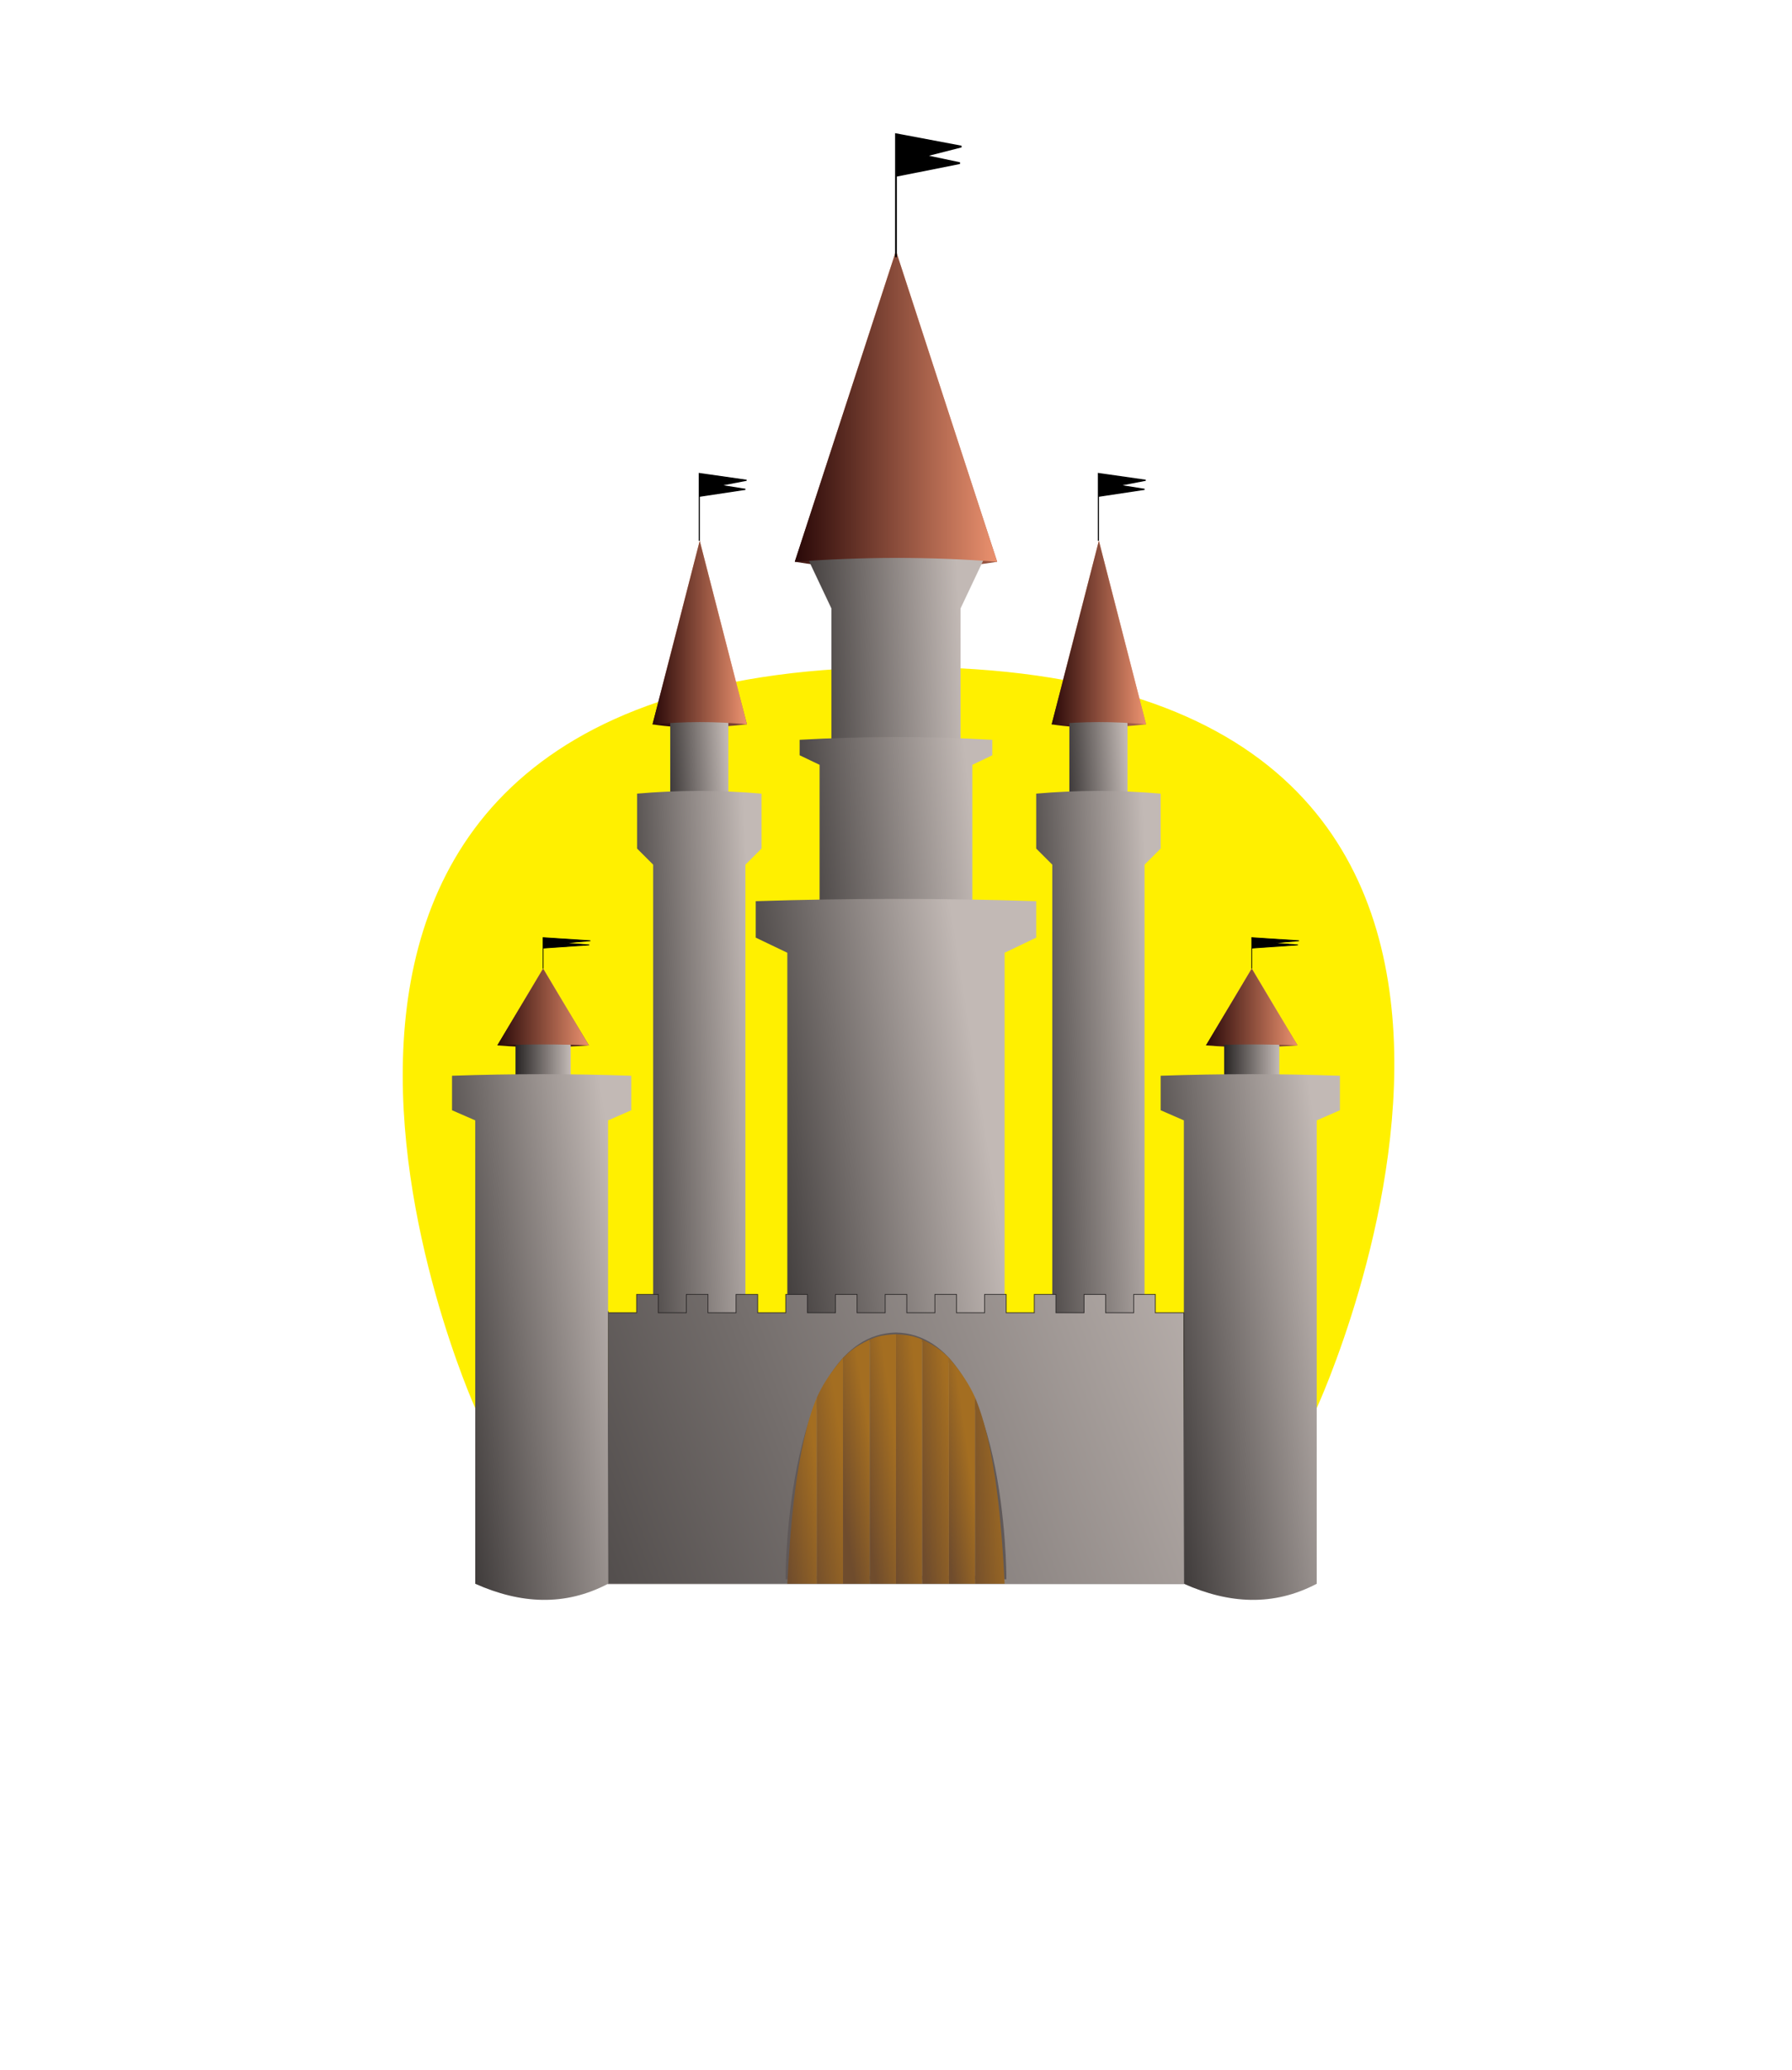 <?xml version="1.0" encoding="UTF-8" standalone="no"?>
<!-- Created with Inkscape (http://www.inkscape.org/) -->

<svg
   xmlns:dc="http://purl.org/dc/elements/1.1/"
   xmlns:cc="http://creativecommons.org/ns#"
   xmlns:rdf="http://www.w3.org/1999/02/22-rdf-syntax-ns#"
   xmlns:svg="http://www.w3.org/2000/svg"
   xmlns="http://www.w3.org/2000/svg"
   xmlns:xlink="http://www.w3.org/1999/xlink"
   xmlns:sodipodi="http://sodipodi.sourceforge.net/DTD/sodipodi-0.dtd"
   xmlns:inkscape="http://www.inkscape.org/namespaces/inkscape"
   width="143.933mm"
   height="166.229mm"
   viewBox="0 0 510 589"
   id="svg2"
   version="1.1"
   inkscape:version="0.91 r13725"
   sodipodi:docname="Phoenix capital city.svg">
  <defs
     id="defs4">
    <linearGradient
       inkscape:collect="always"
       id="linearGradient4359">
      <stop
         style="stop-color:#262323;stop-opacity:1"
         offset="0"
         id="stop4361" />
      <stop
         style="stop-color:#c2b9b5;stop-opacity:1"
         offset="1"
         id="stop4363" />
    </linearGradient>
    <linearGradient
       inkscape:collect="always"
       id="linearGradient4333">
      <stop
         style="stop-color:#260606;stop-opacity:1"
         offset="0"
         id="stop4335" />
      <stop
         style="stop-color:#ee9370;stop-opacity:1"
         offset="1"
         id="stop4337" />
    </linearGradient>
    <inkscape:perspective
       sodipodi:type="inkscape:persp3d"
       inkscape:vp_x="0 : 294.49998 : 1"
       inkscape:vp_y="0 : 1000 : 0"
       inkscape:vp_z="510 : 294.49998 : 1"
       inkscape:persp3d-origin="255 : 196.33332 : 1"
       id="perspective4140" />
    <linearGradient
       inkscape:collect="always"
       xlink:href="#linearGradient4333"
       id="linearGradient4339"
       x1="230.462"
       y1="114.913"
       x2="279.524"
       y2="114.913"
       gradientUnits="userSpaceOnUse"
       gradientTransform="matrix(1.206,0,0,1,-52.55,-2e-6)" />
    <linearGradient
       inkscape:collect="always"
       xlink:href="#linearGradient4359"
       id="linearGradient4347"
       x1="226.58"
       y1="193.632"
       x2="270.732"
       y2="191.797"
       gradientUnits="userSpaceOnUse"
       gradientTransform="matrix(1.206,0,0,1,-52.55,-2e-6)" />
    <linearGradient
       inkscape:collect="always"
       xlink:href="#linearGradient4359"
       id="linearGradient4349"
       x1="221.9"
       y1="243.262"
       x2="273.518"
       y2="238.774"
       gradientUnits="userSpaceOnUse"
       gradientTransform="matrix(1.206,0,0,1,-52.55,-2e-6)" />
    <linearGradient
       inkscape:collect="always"
       xlink:href="#linearGradient4359"
       id="linearGradient4351"
       x1="216.318"
       y1="364.686"
       x2="280.681"
       y2="356.412"
       gradientUnits="userSpaceOnUse"
       gradientTransform="matrix(1.206,0,0,1,-52.55,-2e-6)" />
    <linearGradient
       inkscape:collect="always"
       xlink:href="#linearGradient4359"
       id="linearGradient4443"
       x1="276.264"
       y1="336.221"
       x2="322.398"
       y2="333.776"
       gradientUnits="userSpaceOnUse"
       gradientTransform="translate(8.427,-3.489868e-6)" />
    <linearGradient
       inkscape:collect="always"
       xlink:href="#linearGradient4359"
       id="linearGradient4451"
       x1="292.245"
       y1="217.047"
       x2="312.462"
       y2="215.824"
       gradientUnits="userSpaceOnUse"
       gradientTransform="translate(8.427,-3.489868e-6)" />
    <linearGradient
       inkscape:collect="always"
       xlink:href="#linearGradient4359"
       id="linearGradient4551"
       x1="295.913"
       y1="215.824"
       x2="312.462"
       y2="215.824"
       gradientUnits="userSpaceOnUse"
       gradientTransform="translate(1.772,0)" />
    <linearGradient
       inkscape:collect="always"
       xlink:href="#linearGradient4359"
       id="linearGradient4443-4"
       x1="275.788"
       y1="336.695"
       x2="322.398"
       y2="333.776"
       gradientUnits="userSpaceOnUse"
       gradientTransform="matrix(1.44,0,0,0.628,-82.245,164.191)" />
    <linearGradient
       inkscape:collect="always"
       xlink:href="#linearGradient4359"
       id="linearGradient4451-9"
       x1="295.913"
       y1="215.824"
       x2="312.462"
       y2="215.824"
       gradientUnits="userSpaceOnUse"
       gradientTransform="matrix(0.949,0,0,0.426,67.475,209.691)" />
    <linearGradient
       inkscape:collect="always"
       xlink:href="#linearGradient4359"
       id="linearGradient4768"
       x1="285.977"
       y1="333.776"
       x2="322.398"
       y2="333.776"
       gradientUnits="userSpaceOnUse"
       gradientTransform="matrix(1,0,0,0.263,47.474,189.827)" />
    <linearGradient
       inkscape:collect="always"
       xlink:href="#linearGradient4359"
       id="linearGradient4770"
       x1="295.913"
       y1="215.824"
       x2="312.462"
       y2="215.824"
       gradientUnits="userSpaceOnUse"
       gradientTransform="matrix(0.949,0,0,0.412,62.892,156.137)" />
    <linearGradient
       gradientTransform="translate(0,-2.4907713e-6)"
       inkscape:collect="always"
       xlink:href="#linearGradient4359"
       id="linearGradient4941"
       x1="90.99"
       y1="469.183"
       x2="362.214"
       y2="365.99"
       gradientUnits="userSpaceOnUse" />
    <linearGradient
       gradientTransform="translate(0,-2.4907713e-6)"
       inkscape:collect="always"
       xlink:href="#linearGradient4992"
       id="linearGradient5020"
       x1="220.055"
       y1="421.767"
       x2="233"
       y2="419.804"
       gradientUnits="userSpaceOnUse" />
    <linearGradient
       id="linearGradient4992"
       inkscape:collect="always">
      <stop
         id="stop4994"
         offset="0"
         style="stop-color:#6f4c2d;stop-opacity:1" />
      <stop
         id="stop4996"
         offset="1"
         style="stop-color:#a46e21;stop-opacity:1" />
    </linearGradient>
    <linearGradient
       gradientTransform="translate(0,-2.4907713e-6)"
       inkscape:collect="always"
       xlink:href="#linearGradient4992"
       id="linearGradient5012"
       x1="225.957"
       y1="415.999"
       x2="239.915"
       y2="414.036"
       gradientUnits="userSpaceOnUse" />
    <linearGradient
       gradientTransform="translate(0,-2.4907713e-6)"
       inkscape:collect="always"
       xlink:href="#linearGradient4992"
       id="linearGradient5004"
       x1="237.234"
       y1="413.033"
       x2="248.049"
       y2="411.288"
       gradientUnits="userSpaceOnUse" />
    <linearGradient
       gradientTransform="translate(0,-2.4907713e-6)"
       inkscape:collect="always"
       xlink:href="#linearGradient4992"
       id="linearGradient4990"
       x1="244.059"
       y1="412.211"
       x2="254.993"
       y2="410.685"
       gradientUnits="userSpaceOnUse" />
    <linearGradient
       gradientTransform="matrix(-1,0,0,1,509.985,-2.4907713e-6)"
       inkscape:collect="always"
       xlink:href="#linearGradient4992"
       id="linearGradient5020-7"
       x1="236.413"
       y1="420.241"
       x2="222.749"
       y2="419.15"
       gradientUnits="userSpaceOnUse" />
    <linearGradient
       gradientTransform="matrix(-1,0,0,1,509.985,-2.4907713e-6)"
       inkscape:collect="always"
       xlink:href="#linearGradient4992"
       id="linearGradient5012-9"
       x1="242.751"
       y1="422.324"
       x2="233.372"
       y2="421.015"
       gradientUnits="userSpaceOnUse" />
    <linearGradient
       gradientTransform="matrix(-1,0,0,1,509.985,-2.4907713e-6)"
       inkscape:collect="always"
       xlink:href="#linearGradient4992"
       id="linearGradient5004-5"
       x1="251.193"
       y1="405.181"
       x2="239.325"
       y2="403.872"
       gradientUnits="userSpaceOnUse" />
    <linearGradient
       gradientTransform="matrix(-1,0,0,1,509.985,-2.4907713e-6)"
       inkscape:collect="always"
       xlink:href="#linearGradient4992"
       id="linearGradient4990-2"
       x1="259.137"
       y1="411.557"
       x2="247.331"
       y2="410.28"
       gradientUnits="userSpaceOnUse" />
    <linearGradient
       inkscape:collect="always"
       xlink:href="#linearGradient4333"
       id="linearGradient4339-5"
       x1="230.462"
       y1="114.913"
       x2="279.524"
       y2="114.913"
       gradientUnits="userSpaceOnUse"
       gradientTransform="matrix(0.562,0,0,0.591,169.32,111.7)" />
    <linearGradient
       inkscape:collect="always"
       xlink:href="#linearGradient4333"
       id="linearGradient4339-4"
       x1="230.462"
       y1="114.913"
       x2="279.524"
       y2="114.913"
       gradientUnits="userSpaceOnUse"
       gradientTransform="matrix(0.546,0,0,0.247,217.111,257.911)" />
    <linearGradient
       inkscape:collect="always"
       xlink:href="#linearGradient4333"
       id="linearGradient4339-5-9"
       x1="237.199"
       y1="165.814"
       x2="258.525"
       y2="133.523"
       gradientUnits="userSpaceOnUse"
       gradientTransform="matrix(0.562,0,0,0.591,169.32,111.7)" />
    <linearGradient
       inkscape:collect="always"
       xlink:href="#linearGradient4333"
       id="linearGradient4339-9"
       x1="236.776"
       y1="173.629"
       x2="269.223"
       y2="124.106"
       gradientUnits="userSpaceOnUse"
       gradientTransform="matrix(1.206,0,0,1,-52.55,-2e-6)" />
    <linearGradient
       inkscape:collect="always"
       xlink:href="#linearGradient4333"
       id="linearGradient4339-4-6"
       x1="240.596"
       y1="171.581"
       x2="271.939"
       y2="123.393"
       gradientUnits="userSpaceOnUse"
       gradientTransform="matrix(0.546,0,0,0.247,217.111,257.911)" />
    <linearGradient
       inkscape:collect="always"
       xlink:href="#linearGradient4333"
       id="linearGradient4339-5-2"
       x1="230.462"
       y1="114.913"
       x2="279.524"
       y2="114.913"
       gradientUnits="userSpaceOnUse"
       gradientTransform="matrix(0.562,0,0,0.591,55.727,111.7)" />
    <linearGradient
       inkscape:collect="always"
       xlink:href="#linearGradient4359"
       id="linearGradient4443-9"
       x1="276.264"
       y1="336.221"
       x2="322.398"
       y2="333.776"
       gradientUnits="userSpaceOnUse"
       gradientTransform="translate(-105.167,-9.9999997e-7)" />
    <linearGradient
       inkscape:collect="always"
       xlink:href="#linearGradient4359"
       id="linearGradient4451-8"
       x1="292.245"
       y1="217.047"
       x2="312.462"
       y2="215.824"
       gradientUnits="userSpaceOnUse"
       gradientTransform="translate(-105.167,-9.9999997e-7)" />
    <linearGradient
       inkscape:collect="always"
       xlink:href="#linearGradient4333"
       id="linearGradient4339-5-9-5"
       x1="242.448"
       y1="164.497"
       x2="256.312"
       y2="130.888"
       gradientUnits="userSpaceOnUse"
       gradientTransform="matrix(0.562,0,0,0.591,55.727,111.7)" />
    <linearGradient
       inkscape:collect="always"
       xlink:href="#linearGradient4333"
       id="linearGradient4339-4-2"
       x1="230.462"
       y1="114.913"
       x2="279.524"
       y2="114.913"
       gradientUnits="userSpaceOnUse"
       gradientTransform="matrix(0.546,0,0,0.247,15.433,257.911)" />
    <linearGradient
       inkscape:collect="always"
       xlink:href="#linearGradient4359"
       id="linearGradient4443-4-0"
       x1="275.788"
       y1="336.695"
       x2="322.398"
       y2="333.776"
       gradientUnits="userSpaceOnUse"
       gradientTransform="matrix(1.44,0,0,0.628,-283.923,164.191)" />
    <linearGradient
       inkscape:collect="always"
       xlink:href="#linearGradient4359"
       id="linearGradient4451-9-8"
       x1="295.913"
       y1="215.824"
       x2="312.462"
       y2="215.824"
       gradientUnits="userSpaceOnUse"
       gradientTransform="matrix(0.949,0,0,0.426,-134.202,209.691)" />
    <linearGradient
       inkscape:collect="always"
       xlink:href="#linearGradient4333"
       id="linearGradient4339-4-6-6"
       x1="254.848"
       y1="160.869"
       x2="279.524"
       y2="114.913"
       gradientUnits="userSpaceOnUse"
       gradientTransform="matrix(0.546,0,0,0.247,15.433,257.911)" />
    <linearGradient
       inkscape:collect="always"
       xlink:href="#linearGradient4359"
       id="linearGradient4620"
       x1="299.488"
       y1="388.816"
       x2="312.232"
       y2="483.411"
       gradientUnits="userSpaceOnUse" />
    <filter
       inkscape:collect="always"
       style="color-interpolation-filters:sRGB"
       id="filter4282"
       x="-0.199"
       width="1.398"
       y="-0.303"
       height="1.606">
      <feGaussianBlur
         inkscape:collect="always"
         stdDeviation="23.258"
         id="feGaussianBlur4284" />
    </filter>
  </defs>
  <sodipodi:namedview
     id="base"
     pagecolor="#ffffff"
     bordercolor="#666666"
     borderopacity="0"
     inkscape:pageopacity="0"
     inkscape:pageshadow="2"
     inkscape:zoom="1.16"
     inkscape:cx="251.21822"
     inkscape:cy="307.0446"
     inkscape:document-units="px"
     inkscape:current-layer="layer2"
     showgrid="false"
     inkscape:snap-global="true"
     inkscape:object-paths="true"
     inkscape:object-nodes="true"
     inkscape:snap-smooth-nodes="true"
     inkscape:window-width="1469"
     inkscape:window-height="841"
     inkscape:window-x="-8"
     inkscape:window-y="-8"
     inkscape:window-maximized="1"
     showguides="true"
     inkscape:guide-bbox="true"
     inkscape:snap-intersection-paths="true"
     showborder="true"
     fit-margin-top="0"
     fit-margin-left="0"
     fit-margin-right="0"
     fit-margin-bottom="0"
     inkscape:snap-nodes="true"
     inkscape:snap-midpoints="true"
     inkscape:snap-others="true"
     inkscape:snap-bbox="true" />
  <g
     inkscape:label="Ebene 1"
     inkscape:groupmode="layer"
     id="layer1"
     transform="translate(-85.007,-240.862)"
     style="display:none"
     sodipodi:insensitive="true">
    <path
       sodipodi:type="star"
       style="fill:none;fill-opacity:1;stroke:#000000;stroke-width:8.15;stroke-linecap:round;stroke-linejoin:miter;stroke-miterlimit:4;stroke-dasharray:none;stroke-opacity:1"
       id="path4136"
       sodipodi:sides="6"
       sodipodi:cx="339.98145"
       sodipodi:cy="535.36218"
       sodipodi:r1="1043.2921"
       sodipodi:r2="903.51752"
       sodipodi:arg1="0.52359878"
       sodipodi:arg2="1.0471976"
       inkscape:flatsided="true"
       inkscape:rounded="0"
       inkscape:randomized="0"
       d="m 1243.499,1057.008 -903.517,521.646 -903.517,-521.646 0,-1043.292 903.517,-521.646 903.517,521.646 z"
       transform="matrix(0.282,0,0,0.282,244.047,384.24)" />
  </g>
  <g
     inkscape:groupmode="layer"
     id="layer2"
     inkscape:label="Ebene 2"
     style="display:inline">
    <path
       style="display:inline;fill:#fff000;fill-opacity:1;fill-rule:evenodd;stroke:none;stroke-width:1px;stroke-linecap:butt;stroke-linejoin:miter;stroke-opacity:1;filter:url(#filter4282)"
       d="m 135.249,400.631 c 0,0 -93.603,-207.894 117.937,-210.833 220.357,-3.062 121.55,210.833 121.55,210.833 z"
       id="path4459"
       inkscape:connector-curvature="0"
       sodipodi:nodetypes="cscc" />
    <path
       style="display:inline;fill:url(#linearGradient4339-4-6);fill-opacity:1;fill-rule:evenodd;stroke:none;stroke-width:1px;stroke-linecap:butt;stroke-linejoin:miter;stroke-opacity:1"
       d="m 369.274,297.433 c -8.686,0.646 -17.372,0.69 -26.058,0 l 13.029,-21.865 z"
       id="path4214-0-1-6"
       inkscape:connector-curvature="0"
       sodipodi:nodetypes="cccc" />
    <path
       style="display:inline;fill:url(#linearGradient4339-9);fill-opacity:1;fill-rule:evenodd;stroke:none;stroke-width:1px;stroke-linecap:butt;stroke-linejoin:miter;stroke-opacity:1"
       d="m 283.792,159.833 c -19.619,3.137 -38.803,3.012 -57.598,0 l 28.799,-88.422 z"
       id="path4214-0-5"
       inkscape:connector-curvature="0"
       sodipodi:nodetypes="cccc" />
    <path
       style="fill:url(#linearGradient4347);fill-opacity:1;fill-rule:evenodd;stroke:none;stroke-width:1px;stroke-linecap:butt;stroke-linejoin:miter;stroke-opacity:1"
       d="m 229.502,158.062 7.111,15.045 0,37.381 36.76,0 0,-37.381 7.111,-15.045 c -16.994,-0.672 -33.988,-0.669 -50.982,0 z"
       id="path4210"
       inkscape:connector-curvature="0"
       sodipodi:nodetypes="ccccccc" />
    <path
       style="fill:url(#linearGradient4339);fill-opacity:1;fill-rule:evenodd;stroke:none;stroke-width:1px;stroke-linecap:butt;stroke-linejoin:miter;stroke-opacity:1"
       d="m 283.792,159.833 c -19.199,-1.495 -38.399,-1.431 -57.598,0 l 28.799,-88.422 z"
       id="path4214-0"
       inkscape:connector-curvature="0"
       sodipodi:nodetypes="cccc" />
    <path
       style="fill:url(#linearGradient4349);fill-opacity:1;fill-rule:evenodd;stroke:none;stroke-width:1px;stroke-linecap:butt;stroke-linejoin:miter;stroke-opacity:1"
       d="m 227.578,210.488 0,4.398 5.674,2.717 0,38.798 43.48,0 0,-38.798 5.674,-2.717 0,-4.398 c -18.698,-1.055 -36.96,-1.02 -54.828,0 z"
       id="path4202"
       inkscape:connector-curvature="0"
       sodipodi:nodetypes="ccccccccc" />
    <path
       style="fill:url(#linearGradient4351);fill-opacity:1;fill-rule:evenodd;stroke:none;stroke-width:0.1;stroke-linecap:butt;stroke-linejoin:miter;stroke-miterlimit:4;stroke-dasharray:none;stroke-opacity:1"
       d="m 215.08,256.402 0,10.368 8.99,4.305 0,170.676 30.922,0 30.922,0 0,-170.676 8.99,-4.305 0,-10.368 c -26.894,-0.879 -53.493,-0.845 -79.824,0 z"
       id="path4190"
       inkscape:connector-curvature="0"
       sodipodi:nodetypes="cccccccccc" />
    <path
       style="fill:#000000;fill-opacity:1;fill-rule:evenodd;stroke:#000000;stroke-width:0.5;stroke-linecap:butt;stroke-linejoin:miter;stroke-miterlimit:4;stroke-dasharray:none;stroke-opacity:1"
       d="m 254.993,73.182 0,-34.996 18.612,3.511 -10.312,2.633 9.873,2.084 -18.173,3.62"
       id="path4307"
       inkscape:connector-curvature="0" />
    <path
       style="fill:#000000;fill-opacity:1;fill-rule:evenodd;stroke:#000000;stroke-width:0.314;stroke-linecap:butt;stroke-linejoin:miter;stroke-miterlimit:4;stroke-dasharray:none;stroke-opacity:1"
       d="m 312.606,153.873 0,-19.154 13.453,1.921 -7.454,1.441 7.137,1.141 -13.136,1.981"
       id="path4307-8"
       inkscape:connector-curvature="0" />
    <path
       style="display:inline;fill:url(#linearGradient4339-5-9);fill-opacity:1;fill-rule:evenodd;stroke:none;stroke-width:1px;stroke-linecap:butt;stroke-linejoin:miter;stroke-opacity:1"
       d="m 326.165,206.093 c -8.953,0.957 -17.906,1.402 -26.859,0 l 13.43,-52.22 z"
       id="path4214-0-4-0"
       inkscape:connector-curvature="0"
       sodipodi:nodetypes="cccc" />
    <path
       style="fill:url(#linearGradient4451);fill-opacity:1;fill-rule:evenodd;stroke:none;stroke-width:1px;stroke-linecap:butt;stroke-linejoin:miter;stroke-opacity:1"
       d="m 320.889,225.801 0,-21.726 c -5.516,0 -11.033,0 -16.549,0 l 0,21.726 z"
       id="path4412-5"
       inkscape:connector-curvature="0"
       sodipodi:nodetypes="ccccc" />
    <path
       style="fill:url(#linearGradient4443);fill-opacity:1;fill-rule:evenodd;stroke:none;stroke-width:1px;stroke-linecap:butt;stroke-linejoin:miter;stroke-opacity:1"
       d="m 325.742,441.75 0,-195.739 4.583,-4.583 0,-15.626 c -12.032,-1.049 -23.831,-1.011 -35.421,0 l 0,15.626 4.583,4.583 0,195.739 13.127,0 z"
       id="path4387-1"
       inkscape:connector-curvature="0"
       sodipodi:nodetypes="cccccccccc" />
    <path
       style="fill:#000000;fill-opacity:1;fill-rule:evenodd;stroke:#000000;stroke-width:0.213;stroke-linecap:butt;stroke-linejoin:miter;stroke-miterlimit:4;stroke-dasharray:none;stroke-opacity:1"
       d="m 356.245,275.569 0,-8.795 13.453,0.882 -7.454,0.662 7.137,0.524 -13.136,0.91"
       id="path4307-8-8"
       inkscape:connector-curvature="0" />
    <path
       style="fill:url(#linearGradient4451-9);fill-opacity:1;fill-rule:evenodd;stroke:none;stroke-width:1px;stroke-linecap:butt;stroke-linejoin:miter;stroke-opacity:1"
       d="m 364.1,305.936 0,-8.677 c -5.336,-0.585 -10.581,-0.634 -15.711,0 l 0,8.677 z"
       id="path4412-5-9"
       inkscape:connector-curvature="0"
       sodipodi:nodetypes="ccccc" />
    <path
       style="fill:url(#linearGradient4443-4);fill-opacity:1;fill-rule:evenodd;stroke:none;stroke-width:1px;stroke-linecap:butt;stroke-linejoin:miter;stroke-opacity:1"
       d="m 374.736,450.608 0,-131.844 6.601,-2.88 0,-9.818 c -16.93,-0.592 -33.934,-0.592 -51.011,0 l 0,9.818 6.601,2.88 0,131.844 c 12.876,5.737 25.515,6.468 37.81,0 z"
       id="path4387-1-1"
       inkscape:connector-curvature="0"
       sodipodi:nodetypes="ccccccccc" />
    <g
       id="g4511">
      <path
         inkscape:connector-curvature="0"
         id="path4307-8-25"
         d="m 199.012,153.873 0,-19.154 13.453,1.921 -7.454,1.441 7.137,1.141 -13.136,1.981"
         style="display:inline;fill:#000000;fill-opacity:1;fill-rule:evenodd;stroke:#000000;stroke-width:0.314;stroke-linecap:butt;stroke-linejoin:miter;stroke-miterlimit:4;stroke-dasharray:none;stroke-opacity:1" />
      <path
         sodipodi:nodetypes="cccc"
         inkscape:connector-curvature="0"
         id="path4214-0-4-0-4"
         d="m 212.571,206.093 c -8.953,0.957 -17.906,1.402 -26.859,0 l 13.43,-52.22 z"
         style="display:inline;fill:url(#linearGradient4339-5-9-5);fill-opacity:1;fill-rule:evenodd;stroke:none;stroke-width:1px;stroke-linecap:butt;stroke-linejoin:miter;stroke-opacity:1" />
      <path
         sodipodi:nodetypes="ccccc"
         inkscape:connector-curvature="0"
         id="path4412-5-2"
         d="m 207.296,225.801 0,-21.726 c -5.516,0 -11.033,0 -16.549,0 l 0,21.726 z"
         style="display:inline;fill:url(#linearGradient4451-8);fill-opacity:1;fill-rule:evenodd;stroke:none;stroke-width:1px;stroke-linecap:butt;stroke-linejoin:miter;stroke-opacity:1" />
      <path
         sodipodi:nodetypes="cccccccccc"
         inkscape:connector-curvature="0"
         id="path4387-1-9"
         d="m 212.148,441.75 0,-195.739 4.583,-4.583 0,-15.626 c -12.032,-1.049 -23.831,-1.011 -35.421,0 l 0,15.626 4.583,4.583 0,195.739 13.127,0 z"
         style="display:inline;fill:url(#linearGradient4443-9);fill-opacity:1;fill-rule:evenodd;stroke:none;stroke-width:1px;stroke-linecap:butt;stroke-linejoin:miter;stroke-opacity:1" />
      <path
         sodipodi:nodetypes="cccc"
         inkscape:connector-curvature="0"
         id="path4214-0-4-9"
         d="m 212.571,206.093 c -8.953,-0.883 -17.906,-0.845 -26.859,0 l 13.43,-52.22 z"
         style="display:inline;fill:url(#linearGradient4339-5-2);fill-opacity:1;fill-rule:evenodd;stroke:none;stroke-width:1px;stroke-linecap:butt;stroke-linejoin:miter;stroke-opacity:1" />
    </g>
    <path
       style="display:inline;fill:url(#linearGradient4941);fill-opacity:1;fill-rule:evenodd;stroke:url(#linearGradient4620);stroke-width:0.2;stroke-linecap:butt;stroke-linejoin:miter;stroke-miterlimit:4;stroke-dasharray:none;stroke-opacity:1"
       d="m 173.19,373.509 7.996,0 0,-5.228 6.151,0 0,5.228 7.996,0 0,-5.228 6.151,0 0,5.228 7.996,0 0,-5.228 6.151,0 0,5.228 7.996,0 0,-5.228 6.151,0 0,5.228 7.996,0 0,-5.228 6.151,0 0,5.228 7.996,0 0,-5.228 6.151,0 0,5.228 7.996,0 0,-5.228 6.151,0 0,5.228 7.996,0 0,-5.228 6.151,0 0,5.228 7.996,0 0,-5.228 6.151,0 0,5.228 7.996,0 0,-5.228 6.151,0 0,5.228 7.996,0 0,-5.228 6.151,0 0,5.228 8.127,0 0,77.099 -163.868,0 0,-77.532"
       id="path4794-50"
       inkscape:connector-curvature="0"
       sodipodi:nodetypes="ccccccccccccccccccccccccccccccccccccccccccccccccc" />
    <path
       style="display:inline;fill:none;fill-rule:evenodd;stroke:#605959;stroke-width:1px;stroke-linecap:butt;stroke-linejoin:miter;stroke-opacity:1"
       d="m 285.915,448.837 c 0,0 0,-68.555 -30.922,-69.217 l 0,0 c -30.922,0.663 -30.922,69.217 -30.922,69.217 l 0,0 61.844,0 z"
       id="path4951-2"
       inkscape:connector-curvature="0"
       sodipodi:nodetypes="ccccccc" />
    <path
       style="display:inline;fill:url(#linearGradient5020);fill-opacity:1;fill-rule:evenodd;stroke:none;stroke-width:1px;stroke-linecap:butt;stroke-linejoin:miter;stroke-opacity:1"
       d="m 224.07,450.608 c 0.77,-15.185 2.476,-39.021 8.43,-53.054 l 0,53.054 z"
       id="path4976"
       inkscape:connector-curvature="0"
       sodipodi:nodetypes="cccc" />
    <path
       style="display:inline;fill:url(#linearGradient5012);fill-opacity:1;fill-rule:evenodd;stroke:none;stroke-width:1px;stroke-linecap:butt;stroke-linejoin:miter;stroke-opacity:1"
       d="m 232.5,397.554 c 1.462,-3.239 3.635,-6.834 7.416,-11.232 l 0,64.286 -7.416,0 z"
       id="path4978"
       inkscape:connector-curvature="0"
       sodipodi:nodetypes="ccccc" />
    <path
       style="display:inline;fill:url(#linearGradient5004);fill-opacity:1;fill-rule:evenodd;stroke:none;stroke-width:1px;stroke-linecap:butt;stroke-linejoin:miter;stroke-opacity:1"
       d="m 239.915,450.608 0,-64.286 c 1.706,-1.568 3.12,-3.078 7.634,-5.208 l 0,69.494 z"
       id="path4980"
       inkscape:connector-curvature="0"
       sodipodi:nodetypes="ccccc" />
    <path
       style="display:inline;fill:url(#linearGradient4990);fill-opacity:1;fill-rule:evenodd;stroke:none;stroke-width:1px;stroke-linecap:butt;stroke-linejoin:miter;stroke-opacity:1"
       d="m 247.549,450.608 0,-69.494 c 1.651,-0.706 3.504,-1.361 7.444,-1.495 l 0,70.989 z"
       id="path4982"
       inkscape:connector-curvature="0"
       sodipodi:nodetypes="ccccc" />
    <path
       style="display:inline;fill:url(#linearGradient5020-7);fill-opacity:1;fill-rule:evenodd;stroke:none;stroke-width:1px;stroke-linecap:butt;stroke-linejoin:miter;stroke-opacity:1"
       d="m 285.915,450.608 c -0.77,-15.185 -2.476,-39.021 -8.43,-53.054 l 0,53.054 z"
       id="path4976-8"
       inkscape:connector-curvature="0"
       sodipodi:nodetypes="cccc" />
    <path
       style="display:inline;fill:url(#linearGradient5012-9);fill-opacity:1;fill-rule:evenodd;stroke:none;stroke-width:1px;stroke-linecap:butt;stroke-linejoin:miter;stroke-opacity:1"
       d="m 277.485,397.554 c -1.462,-3.239 -3.635,-6.834 -7.416,-11.232 l 0,64.286 7.416,0 z"
       id="path4978-5"
       inkscape:connector-curvature="0"
       sodipodi:nodetypes="ccccc" />
    <path
       style="display:inline;fill:url(#linearGradient5004-5);fill-opacity:1;fill-rule:evenodd;stroke:none;stroke-width:1px;stroke-linecap:butt;stroke-linejoin:miter;stroke-opacity:1"
       d="m 270.07,450.608 0,-64.286 c -1.706,-1.568 -3.12,-3.078 -7.634,-5.208 l 0,69.494 z"
       id="path4980-4"
       inkscape:connector-curvature="0"
       sodipodi:nodetypes="ccccc" />
    <path
       style="display:inline;fill:url(#linearGradient4990-2);fill-opacity:1;fill-rule:evenodd;stroke:none;stroke-width:1px;stroke-linecap:butt;stroke-linejoin:miter;stroke-opacity:1"
       d="m 262.436,450.608 0,-69.494 c -1.651,-0.706 -3.504,-1.361 -7.444,-1.495 l 0,70.989 z"
       id="path4982-4"
       inkscape:connector-curvature="0"
       sodipodi:nodetypes="ccccc" />
    <path
       style="display:inline;fill:url(#linearGradient4339-5);fill-opacity:1;fill-rule:evenodd;stroke:none;stroke-width:1px;stroke-linecap:butt;stroke-linejoin:miter;stroke-opacity:1"
       d="m 326.165,206.093 c -8.953,-0.883 -17.906,-0.845 -26.859,0 l 13.43,-52.22 z"
       id="path4214-0-4"
       inkscape:connector-curvature="0"
       sodipodi:nodetypes="cccc" />
    <path
       style="display:inline;fill:url(#linearGradient4339-4);fill-opacity:1;fill-rule:evenodd;stroke:none;stroke-width:1px;stroke-linecap:butt;stroke-linejoin:miter;stroke-opacity:1"
       d="m 369.274,297.433 c -8.686,-0.37 -17.372,-0.354 -26.058,0 l 13.029,-21.865 z"
       id="path4214-0-1"
       inkscape:connector-curvature="0"
       sodipodi:nodetypes="cccc" />
    <path
       style="display:inline;fill:url(#linearGradient4339-4-6-6);fill-opacity:1;fill-rule:evenodd;stroke:none;stroke-width:1px;stroke-linecap:butt;stroke-linejoin:miter;stroke-opacity:1"
       d="m 167.596,297.433 c -8.686,0.646 -17.372,0.69 -26.058,0 l 13.029,-21.865 z"
       id="path4214-0-1-6-4"
       inkscape:connector-curvature="0"
       sodipodi:nodetypes="cccc" />
    <path
       style="display:inline;fill:#000000;fill-opacity:1;fill-rule:evenodd;stroke:#000000;stroke-width:0.213;stroke-linecap:butt;stroke-linejoin:miter;stroke-miterlimit:4;stroke-dasharray:none;stroke-opacity:1"
       d="m 154.567,275.569 0,-8.795 13.453,0.882 -7.454,0.662 7.137,0.524 -13.136,0.91"
       id="path4307-8-8-3"
       inkscape:connector-curvature="0" />
    <path
       style="display:inline;fill:url(#linearGradient4451-9-8);fill-opacity:1;fill-rule:evenodd;stroke:none;stroke-width:1px;stroke-linecap:butt;stroke-linejoin:miter;stroke-opacity:1"
       d="m 162.423,305.936 0,-8.677 c -5.336,-0.585 -10.581,-0.634 -15.711,0 l 0,8.677 z"
       id="path4412-5-9-1"
       inkscape:connector-curvature="0"
       sodipodi:nodetypes="ccccc" />
    <path
       style="display:inline;fill:url(#linearGradient4443-4-0);fill-opacity:1;fill-rule:evenodd;stroke:none;stroke-width:1px;stroke-linecap:butt;stroke-linejoin:miter;stroke-opacity:1"
       d="m 173.058,450.608 0,-131.844 6.601,-2.88 0,-9.818 c -16.93,-0.592 -33.934,-0.592 -51.011,0 l 0,9.818 6.601,2.88 0,131.844 c 12.876,5.737 25.515,6.468 37.81,0 z"
       id="path4387-1-1-1"
       inkscape:connector-curvature="0"
       sodipodi:nodetypes="ccccccccc" />
    <path
       style="display:inline;fill:url(#linearGradient4339-4-2);fill-opacity:1;fill-rule:evenodd;stroke:none;stroke-width:1px;stroke-linecap:butt;stroke-linejoin:miter;stroke-opacity:1"
       d="m 167.596,297.433 c -8.686,-0.37 -17.372,-0.354 -26.058,0 l 13.029,-21.865 z"
       id="path4214-0-1-1"
       inkscape:connector-curvature="0"
       sodipodi:nodetypes="cccc" />
  </g>
</svg>
